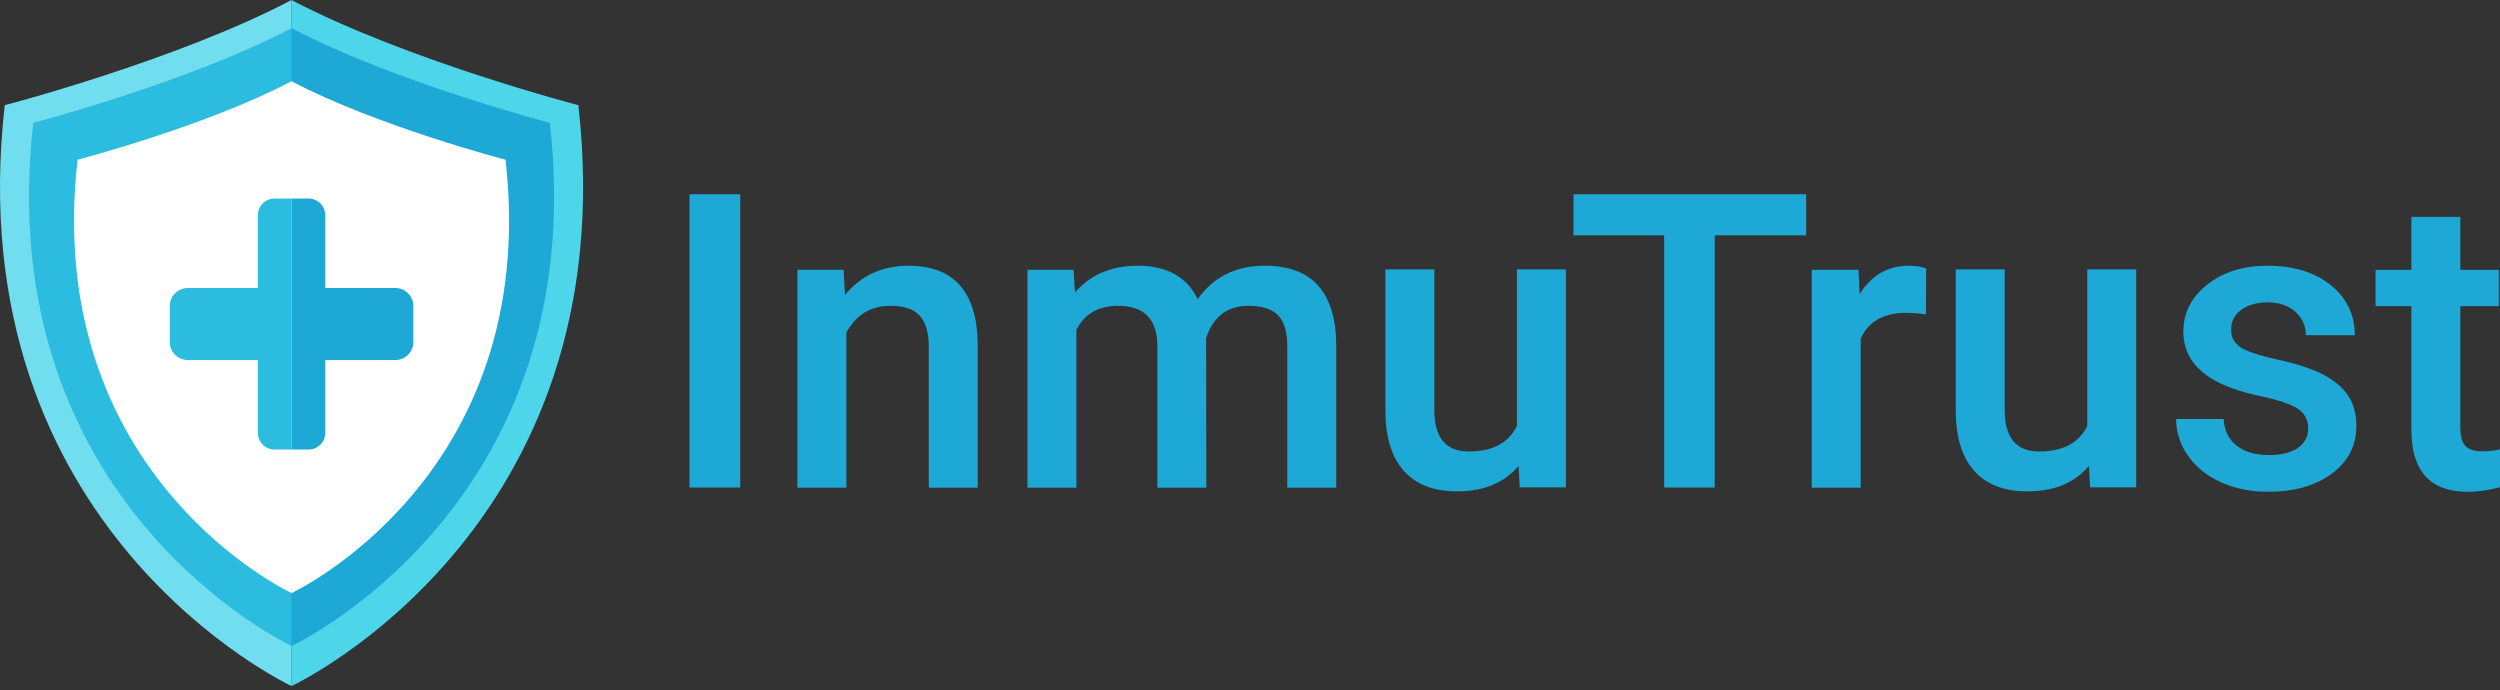 <svg xmlns="http://www.w3.org/2000/svg" width="250" height="69" fill="none" viewBox="0 0 250 69"><rect x="0" y="0" width="250" height="69" fill="#333333" stroke="none"/><path fill="#70DEEE" fill-rule="evenodd" d="M29.157 68.606C29.157 68.606 29.156 0.001 29.157 0C17.721 6.015 0.381 10.555 0.475 10.513C-4.348 53.033 29.157 68.606 29.157 68.606Z" clip-rule="evenodd"/><path fill="#4DD5EA" fill-rule="evenodd" d="M29.153 68.606C29.153 68.606 29.154 0.001 29.153 0C40.59 6.015 57.93 10.555 57.835 10.513C62.658 53.033 29.153 68.606 29.153 68.606Z" clip-rule="evenodd"/><path fill="#2BBCDF" fill-rule="evenodd" d="M29.158 64.597C29.158 64.597 29.157 2.81 29.158 2.81C18.858 8.227 3.242 12.316 3.326 12.278C-1.017 50.572 29.158 64.597 29.158 64.597Z" clip-rule="evenodd"/><path fill="#1DA8D6" fill-rule="evenodd" d="M29.153 64.597C29.153 64.597 29.154 2.81 29.153 2.81C39.453 8.227 55.069 12.316 54.985 12.278C59.328 50.572 29.153 64.597 29.153 64.597Z" clip-rule="evenodd"/><path fill="#fff" fill-rule="evenodd" d="M7.757 15.968C7.824 15.963 20.669 12.588 29.155 8.125C29.155 8.125 29.155 59.307 29.155 59.307C29.155 59.307 4.16 47.689 7.757 15.968ZM50.553 15.968C54.151 47.689 29.155 59.307 29.155 59.307C29.155 59.307 29.155 8.125 29.155 8.125C37.642 12.588 50.486 15.963 50.553 15.968ZM7.757 15.968C7.757 15.968 7.757 15.968 7.757 15.968V15.968ZM50.553 15.968C50.553 15.968 50.553 15.968 50.553 15.968V15.968Z" clip-rule="evenodd"/><path fill="#1DA8D6" fill-rule="evenodd" d="M32.527 36.004V43.283C32.527 44.204 31.779 44.952 30.858 44.952H29.153V19.854H30.858C31.779 19.854 32.527 20.602 32.527 21.523V28.802H39.533C40.526 28.802 41.334 29.608 41.334 30.602V34.203C41.334 35.197 40.526 36.004 39.533 36.004H32.527Z" clip-rule="evenodd"/><path fill="#2BBCDF" fill-rule="evenodd" d="M25.784 36.004V43.283C25.784 44.204 26.531 44.952 27.453 44.952H29.157V19.854H27.453C26.531 19.854 25.784 20.602 25.784 21.523V28.802H18.777C17.784 28.802 16.977 29.608 16.977 30.602V34.203C16.977 35.197 17.784 36.004 18.777 36.004H25.784Z" clip-rule="evenodd"/><path fill="#1DA8D6" d="M74.023 19.426H68.948V48.754H74.023V19.426Z"/><path fill="#1DA8D6" d="M84.357 26.977L84.498 29.494C86.109 27.547 88.224 26.573 90.843 26.573C95.381 26.573 97.691 29.172 97.772 34.369V48.77H92.877V34.651C92.877 33.268 92.578 32.244 91.981 31.579C91.383 30.914 90.406 30.582 89.05 30.582C87.076 30.582 85.606 31.475 84.639 33.261V48.77H79.744V26.977H84.357Z"/><path fill="#1DA8D6" d="M107.359 26.977L107.5 29.253C109.031 27.467 111.126 26.573 113.784 26.573C116.698 26.573 118.693 27.688 119.767 29.917C121.351 27.688 123.58 26.573 126.454 26.573C128.858 26.573 130.647 27.238 131.822 28.568C132.997 29.897 133.598 31.858 133.625 34.449V48.77H128.73V34.59C128.73 33.207 128.428 32.193 127.824 31.549C127.219 30.904 126.219 30.582 124.822 30.582C123.708 30.582 122.798 30.881 122.093 31.478C121.388 32.076 120.895 32.858 120.613 33.825L120.633 48.77H115.738V34.429C115.671 31.864 114.362 30.582 111.81 30.582C109.85 30.582 108.46 31.381 107.641 32.979V48.77H102.747V26.977H107.359Z"/><path fill="#1DA8D6" d="M151.854 46.599C150.417 48.291 148.376 49.137 145.73 49.137C143.367 49.137 141.578 48.445 140.362 47.062C139.147 45.679 138.54 43.678 138.54 41.059V26.94H143.434V40.999C143.434 43.765 144.582 45.148 146.878 45.148C149.255 45.148 150.86 44.296 151.692 42.59V26.94H156.587V48.734H151.974L151.854 46.599Z"/><path fill="#1DA8D6" d="M180.616 23.535H171.472V48.754H166.416V23.535H157.352V19.426H180.616V23.535Z"/><path fill="#1DA8D6" d="M192.594 31.448C191.95 31.34 191.285 31.287 190.6 31.287C188.358 31.287 186.847 32.146 186.068 33.865V48.77H181.173V26.977H185.846L185.967 29.414C187.149 27.52 188.787 26.573 190.882 26.573C191.58 26.573 192.158 26.667 192.614 26.856L192.594 31.448Z"/><path fill="#1DA8D6" d="M208.889 46.599C207.452 48.291 205.411 49.137 202.766 49.137C200.402 49.137 198.613 48.445 197.398 47.062C196.183 45.679 195.575 43.678 195.575 41.059V26.94H200.47V40.999C200.47 43.765 201.618 45.148 203.914 45.148C206.291 45.148 207.895 44.296 208.728 42.59V26.94H213.622V48.734H209.01L208.889 46.599Z"/><path fill="#1DA8D6" d="M230.824 42.849C230.824 41.976 230.465 41.311 229.747 40.854C229.028 40.398 227.836 39.995 226.171 39.646C224.506 39.297 223.116 38.853 222.002 38.316C219.558 37.135 218.336 35.423 218.336 33.18C218.336 31.3 219.128 29.729 220.712 28.467C222.297 27.204 224.311 26.573 226.755 26.573C229.36 26.573 231.465 27.218 233.07 28.507C234.675 29.796 235.477 31.468 235.477 33.523H230.582C230.582 32.583 230.233 31.8 229.535 31.176C228.837 30.552 227.91 30.239 226.755 30.239C225.681 30.239 224.805 30.488 224.127 30.985C223.449 31.482 223.109 32.146 223.109 32.979C223.109 33.731 223.425 34.315 224.056 34.731C224.687 35.148 225.963 35.567 227.883 35.99C229.804 36.413 231.311 36.917 232.405 37.501C233.5 38.085 234.312 38.786 234.842 39.606C235.373 40.425 235.638 41.418 235.638 42.587C235.638 44.547 234.826 46.135 233.201 47.35C231.576 48.566 229.448 49.173 226.816 49.173C225.03 49.173 223.439 48.851 222.042 48.206C220.645 47.562 219.558 46.676 218.779 45.548C218 44.42 217.611 43.204 217.611 41.902H222.364C222.431 43.057 222.868 43.946 223.673 44.571C224.479 45.195 225.547 45.507 226.876 45.507C228.165 45.507 229.146 45.262 229.817 44.772C230.488 44.282 230.824 43.641 230.824 42.849Z"/><path fill="#1DA8D6" d="M246.032 21.686V26.984H249.879V30.61H246.032V42.776C246.032 43.608 246.197 44.209 246.525 44.578C246.855 44.947 247.442 45.132 248.288 45.132C248.852 45.132 249.423 45.065 250 44.931V48.718C248.885 49.026 247.811 49.181 246.777 49.181C243.017 49.181 241.137 47.106 241.137 42.957V30.61H237.552V26.984H241.137V21.686H246.032Z"/></svg>